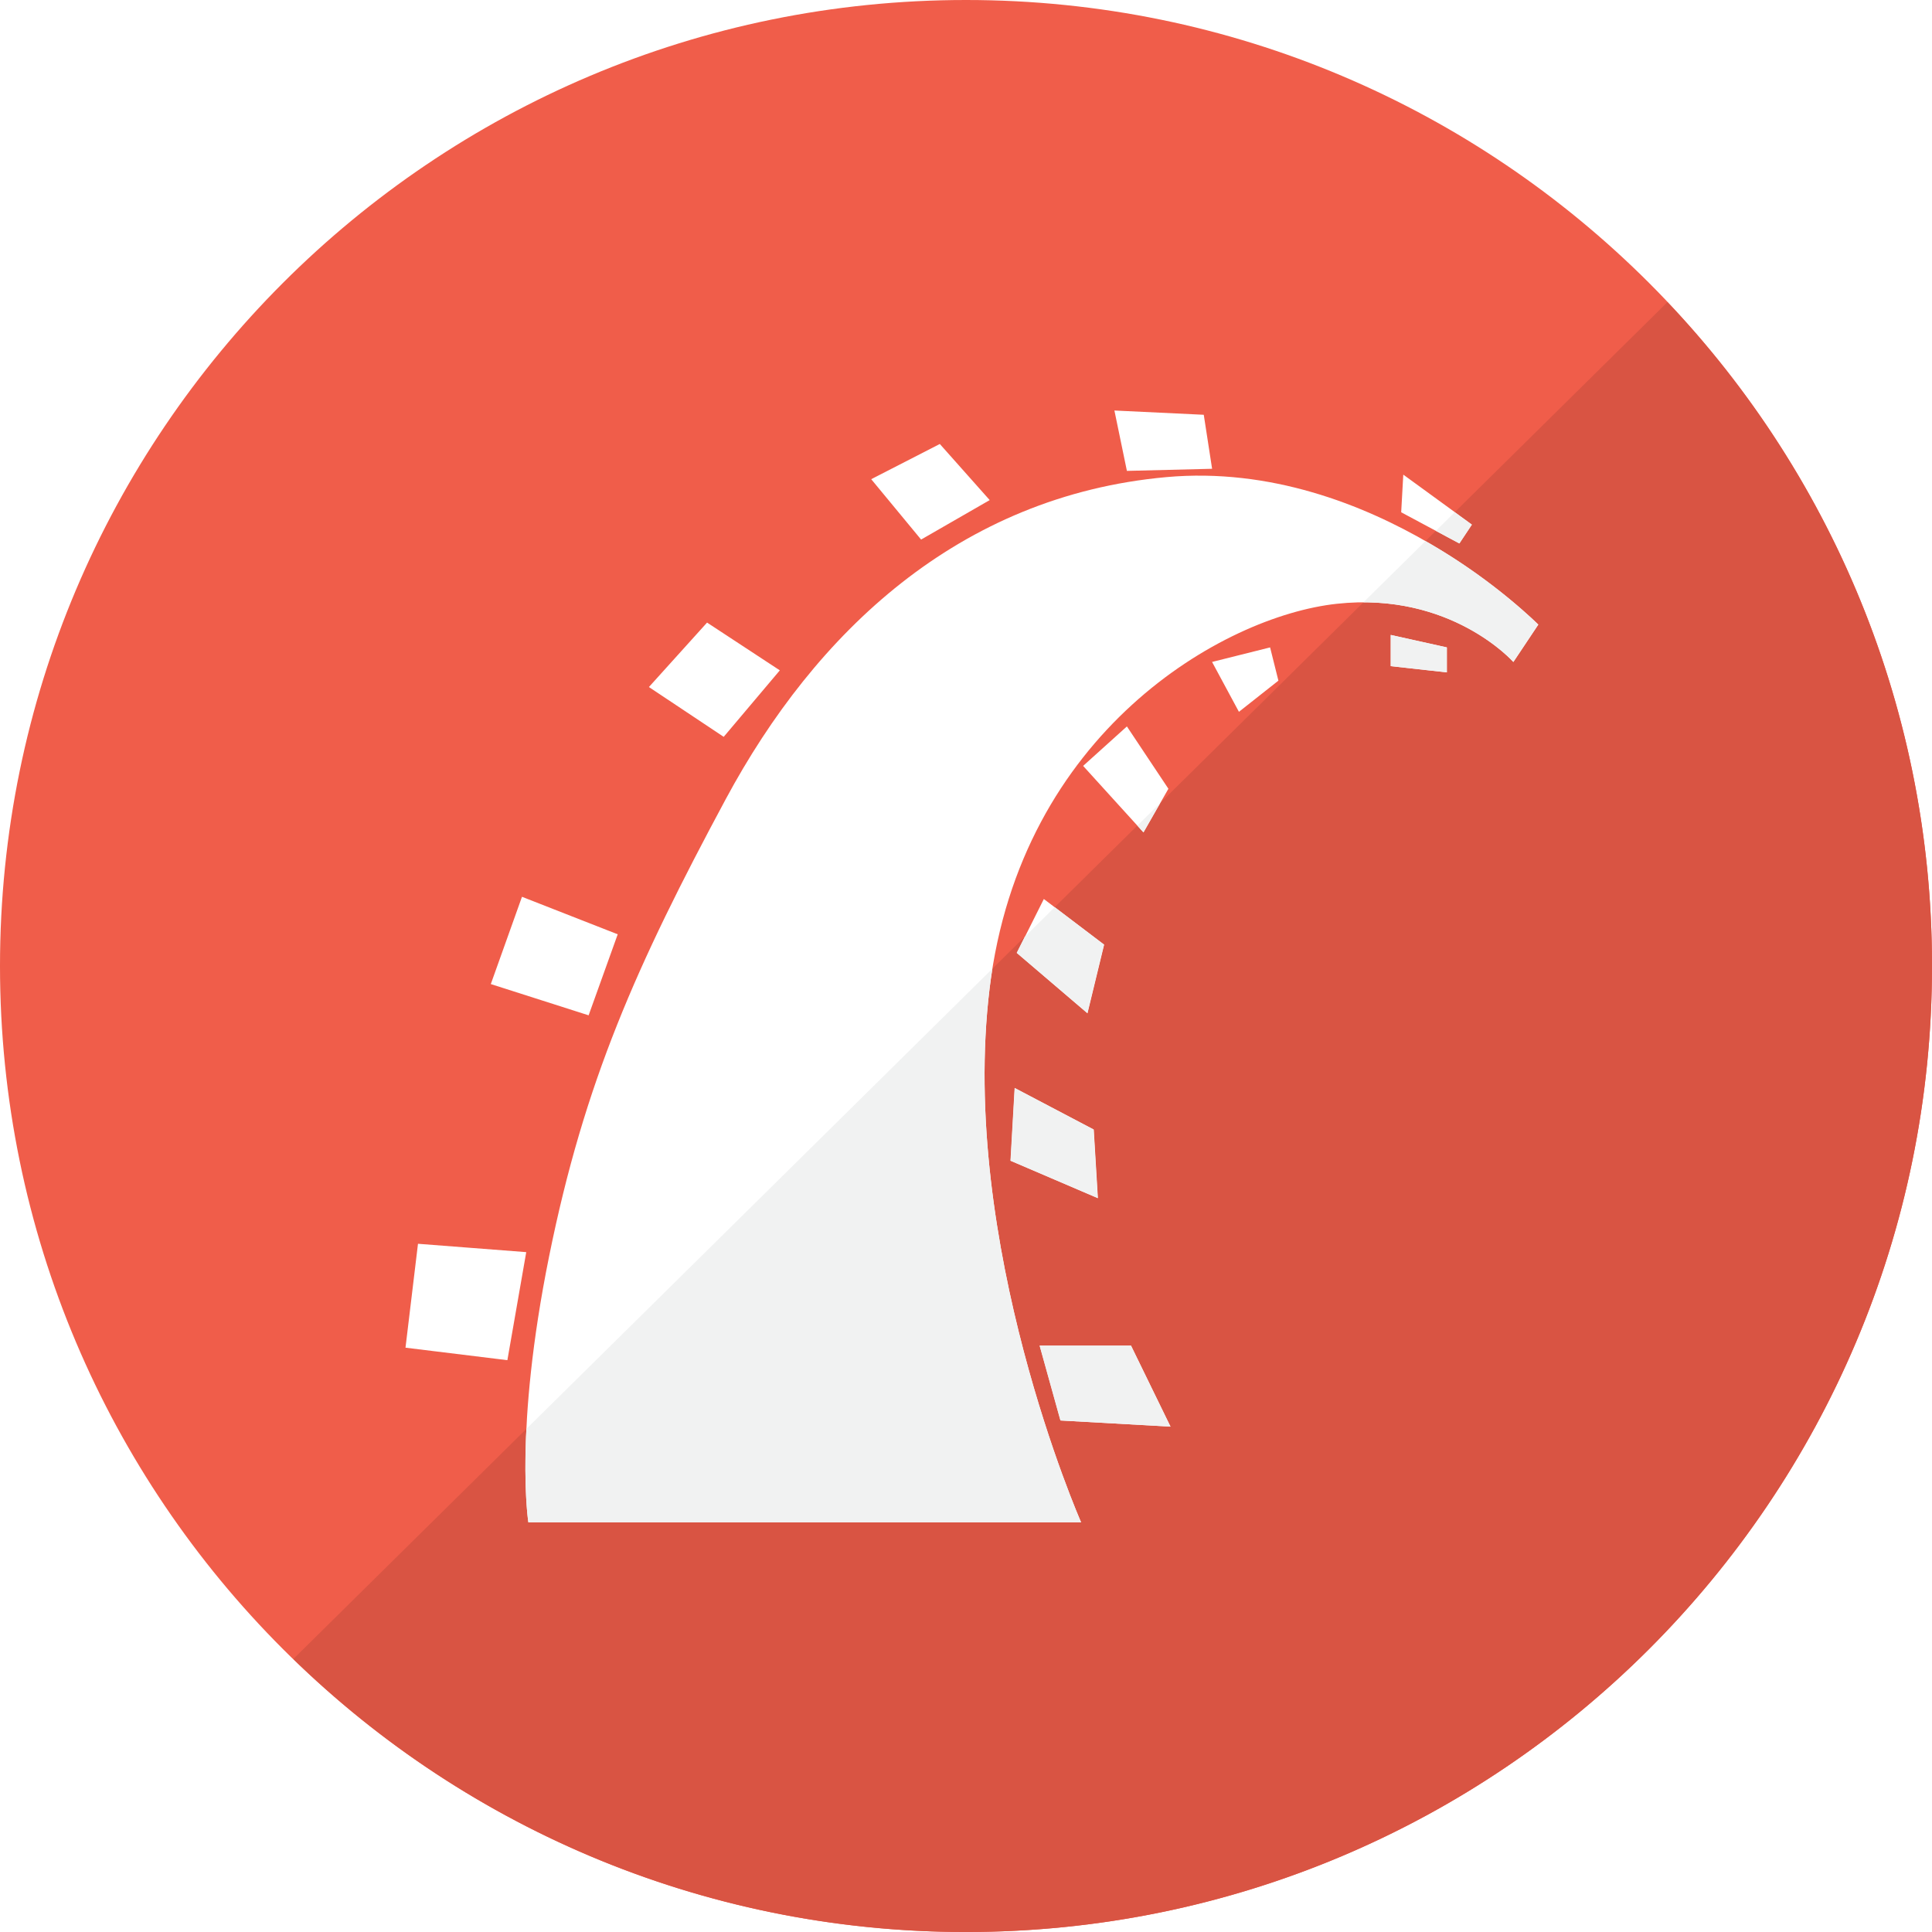 <svg id="a0dd6a69-f7d2-45f0-b612-bfa248db1932" data-name="Layer 1" xmlns="http://www.w3.org/2000/svg" viewBox="0 0 512 512"><defs><style>.a7581abc-3e79-4564-852a-19b92021dcd6{fill:#f05d4a;}.\34 aa16d38-b915-4d7c-934f-44f64f990cd9{fill:#d95443;}.\32 4f7d015-f938-42d9-b3e4-75b7615e10fd{fill:#fff;}.a47b8ac0-644c-4f4d-8106-00b118527013{fill:#f1f2f2;}</style></defs><title>rails</title><g id="cb67d2f1-6689-41cd-b50f-6cf1a7510752" data-name="social_6"><path class="a7581abc-3e79-4564-852a-19b92021dcd6" d="M511.67,255.93c0-141.38-114.61-256-256-256s-256,114.62-256,256,114.61,256,256,256S511.67,397.32,511.67,255.93Z" transform="translate(0.33 0.07)"/><path class="4aa16d38-b915-4d7c-934f-44f64f990cd9" d="M255.67,511.93c141.39,0,256-114.61,256-256A255.06,255.06,0,0,0,441.56,80L77.41,439.58A255.09,255.09,0,0,0,255.67,511.93Z" transform="translate(0.33 0.07)"/><path id="634cc89f-9bfb-4a47-bb24-9589dc60ca9d" data-name="Rails" class="24f7d015-f938-42d9-b3e4-75b7615e10fd" d="M139.69,403.35H286.17s-32.49-73.8-24.24-141.53,61.68-98.58,92-101.88,46.81,15.43,46.81,15.43l6.61-9.91s-43.5-44.06-98.58-39.09S215.67,167.66,192,211.71s-37.45,74.89-46.81,121.16-5.5,70.49-5.5,70.49h0Zm-29.19-73.8,28.63,2.21-5,28.63-27-3.31,3.31-27.53h0ZM155.66,269l7.71-21.47L138,237.59l-8.26,23.13Zm35.8-73.8,14.87-17.62-19.28-12.66L171.64,182Zm39.09-68.28,13.22,16,18.18-10.46-13.22-14.87ZM295,108.72l3.31,16,22.58-.56-2.21-14.31Zm76.55,17.07L371,135.69l15.43,8.26,3.31-5-18.16-13.22h0Zm-3.31,42.42v8.26l14.87,1.65v-6.61l-14.87-3.31h0Zm-47.35,7.16L328,188.57l10.46-8.26-2.2-8.81-15.41,3.86h0Zm-22.58,17.07,11,16.52-6.6,11.56-16-17.62Zm-22,45.71-7.16,14.31,18.72,16,4.41-18.18-16-12.12h0Zm-7.71,50.12-1.1,19.28,23.13,9.91-1.1-18.18-20.93-11h0Zm6.61,68.28,5.52,19.83L309.87,378,299.4,356.54H275.16Z" transform="translate(0.33 0.07)"/><polygon class="a47b8ac0-644c-4f4d-8106-00b118527013" points="289.81 299.32 268.88 288.31 268.88 288.32 267.78 307.59 290.9 317.5 289.81 299.32"/><polygon class="a47b8ac0-644c-4f4d-8106-00b118527013" points="288.15 268.49 292.56 250.31 279.52 240.41 271.56 248.27 269.43 252.52 288.15 268.49"/><polygon class="a47b8ac0-644c-4f4d-8106-00b118527013" points="275.49 356.6 275.49 356.61 275.5 356.61 275.49 356.6"/><path class="a47b8ac0-644c-4f4d-8106-00b118527013" d="M261.93,261.81c0.21-1.75.46-3.46,0.73-5.16L139.17,378.6c-0.81,16.35.52,24.76,0.52,24.76H286.17S253.68,329.55,261.93,261.81Z" transform="translate(0.33 0.07)"/><path class="a47b8ac0-644c-4f4d-8106-00b118527013" d="M377.44,143.32L361,159.55c25.74,0,39.7,15.8,39.7,15.8l6.61-9.91A152.11,152.11,0,0,0,377.44,143.32Z" transform="translate(0.33 0.07)"/><polygon class="a47b8ac0-644c-4f4d-8106-00b118527013" points="368.55 168.26 368.55 168.27 368.55 176.53 383.42 178.18 383.42 171.56 368.55 168.26"/><polygon class="a47b8ac0-644c-4f4d-8106-00b118527013" points="310.19 378.08 299.73 356.61 275.5 356.61 281.01 376.43 310.19 378.08"/><polygon class="a47b8ac0-644c-4f4d-8106-00b118527013" points="386.73 144.02 390.04 139.06 385.5 135.76 380.51 140.69 386.73 144.02"/><polygon class="a47b8ac0-644c-4f4d-8106-00b118527013" points="303.02 220.58 307.45 212.83 301.41 218.8 303.02 220.58"/></g></svg>